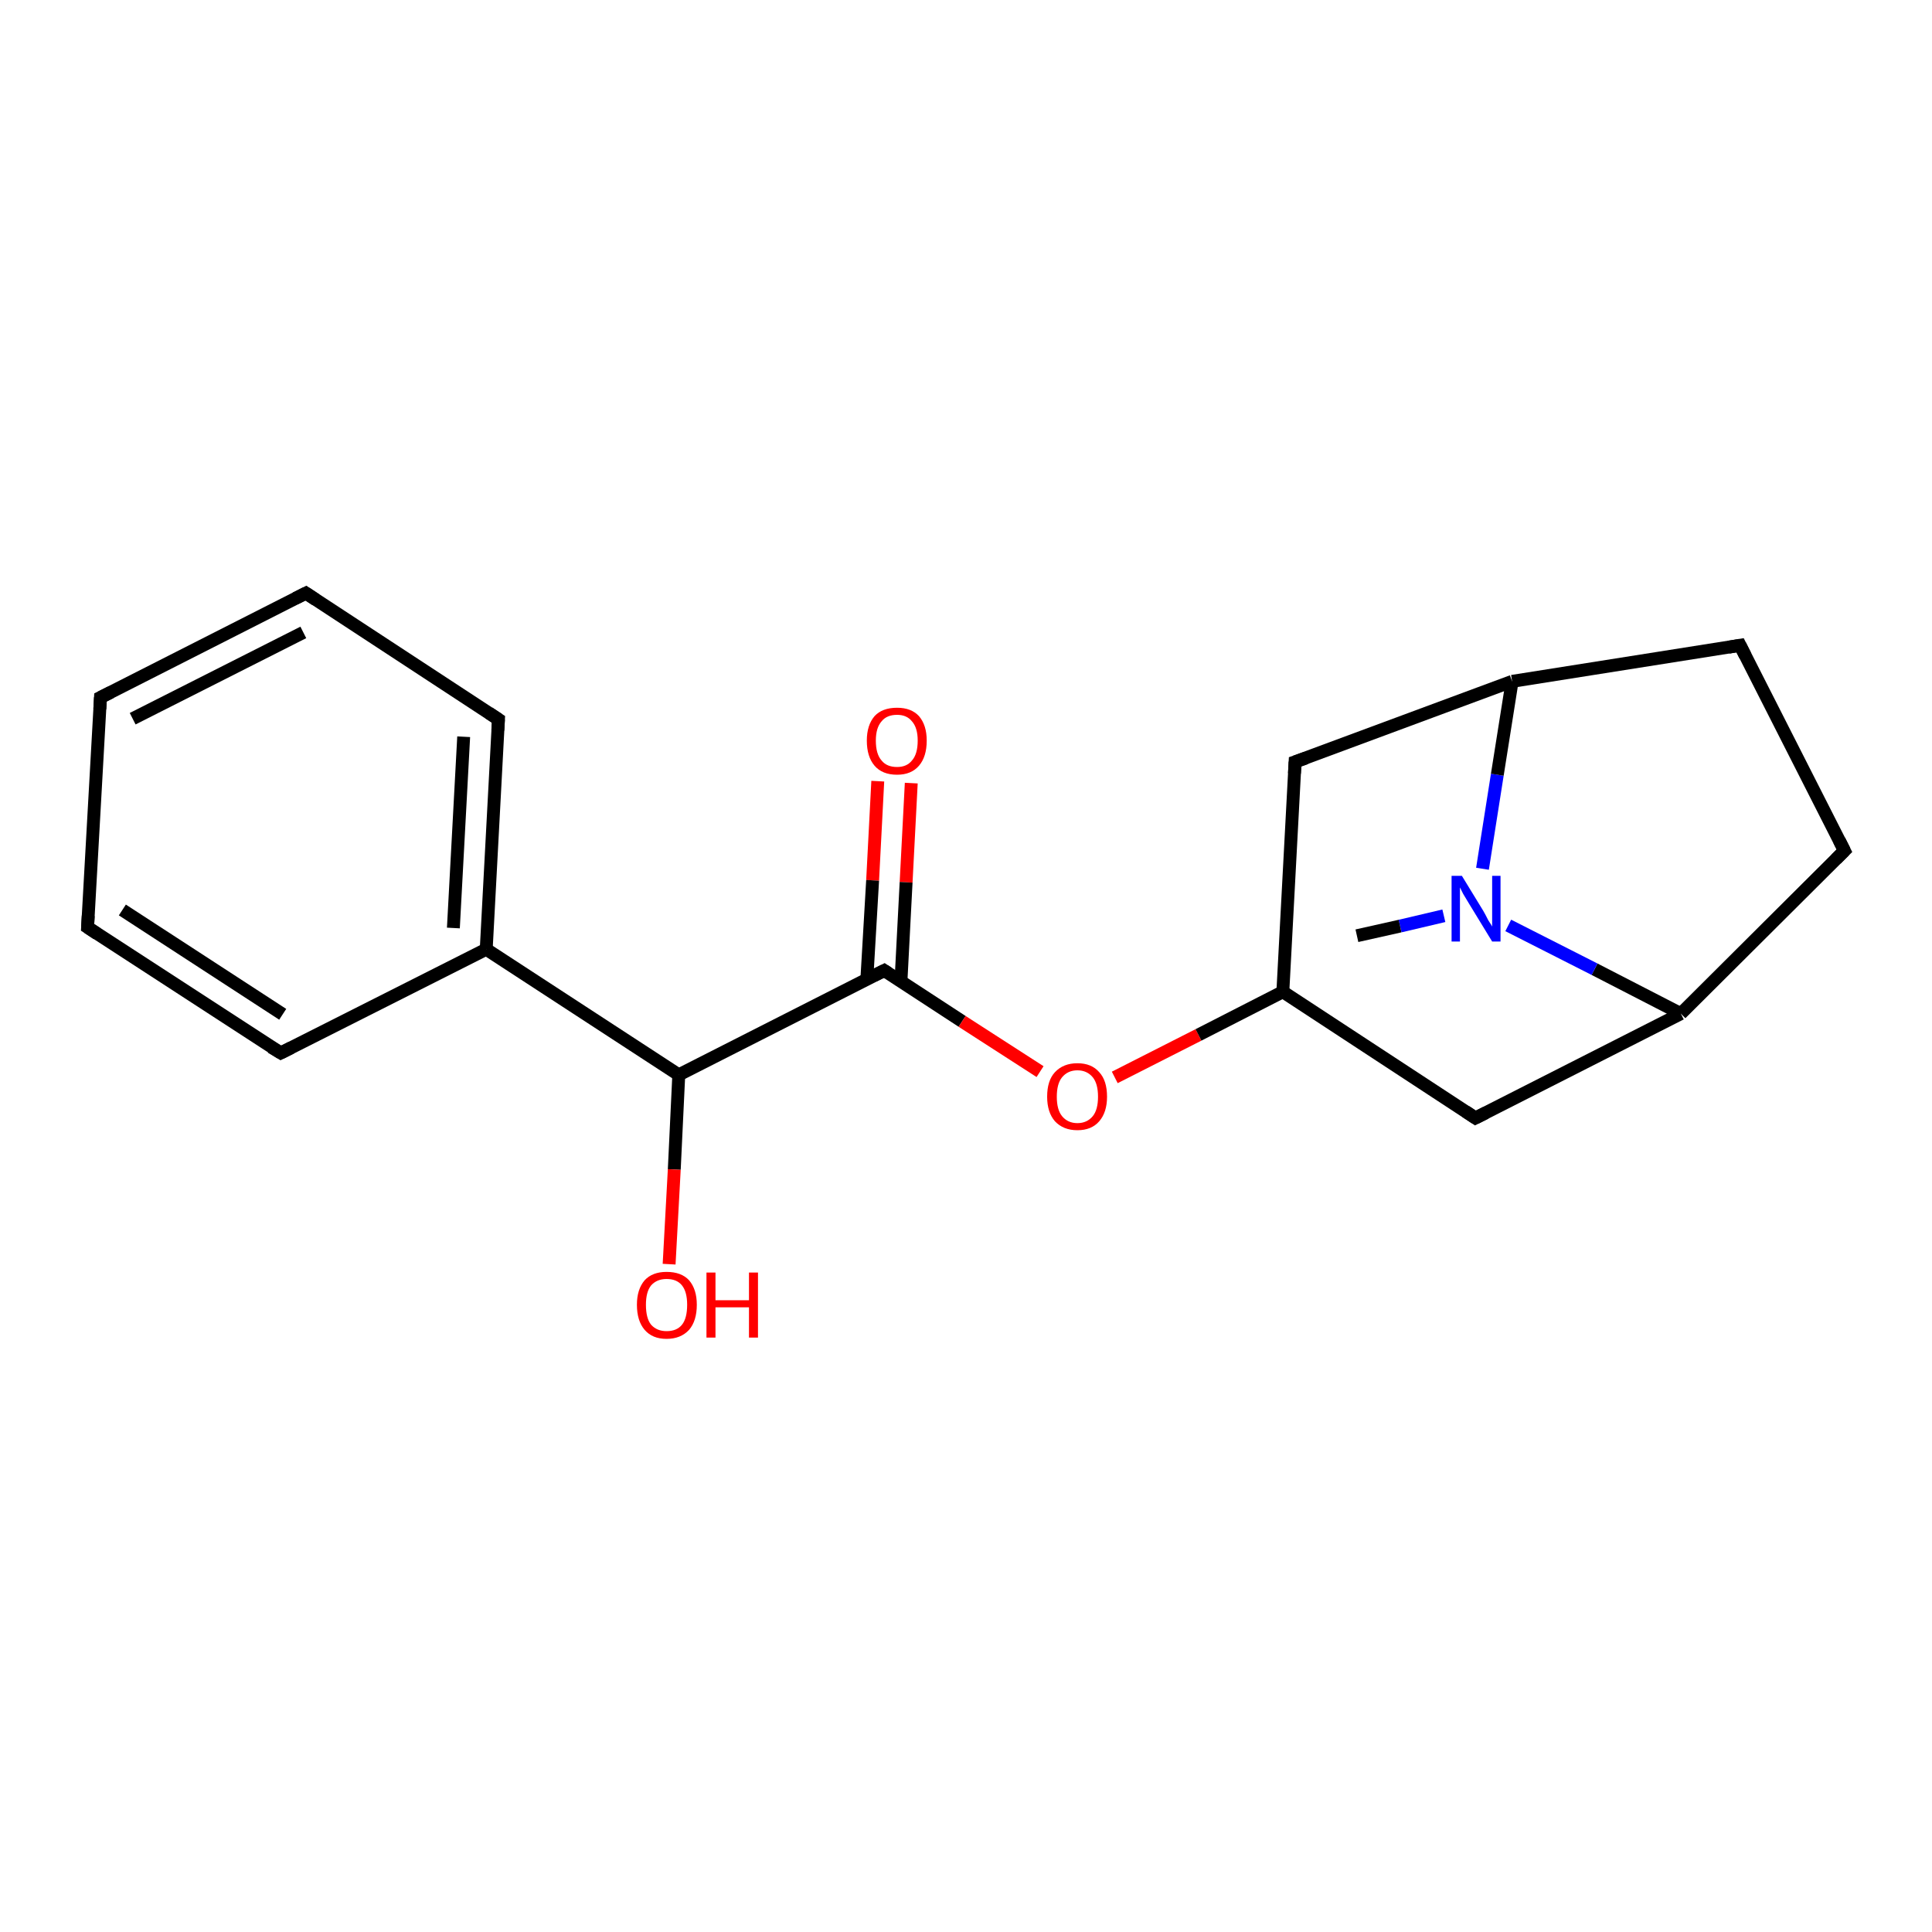 <?xml version='1.0' encoding='iso-8859-1'?>
<svg version='1.1' baseProfile='full'
              xmlns='http://www.w3.org/2000/svg'
                      xmlns:rdkit='http://www.rdkit.org/xml'
                      xmlns:xlink='http://www.w3.org/1999/xlink'
                  xml:space='preserve'
width='300px' height='300px' viewBox='0 0 300 300'>
<!-- END OF HEADER -->
<rect style='opacity:1.0;fill:#FFFFFF;stroke:none' width='300.0' height='300.0' x='0.0' y='0.0'> </rect>
<path class='bond-0 atom-0 atom-1' d='M 141.5,121.6 L 140.7,137.0' style='fill:none;fill-rule:evenodd;stroke:#FF0000;stroke-width:2.0px;stroke-linecap:butt;stroke-linejoin:miter;stroke-opacity:1' />
<path class='bond-0 atom-0 atom-1' d='M 140.7,137.0 L 139.9,152.4' style='fill:none;fill-rule:evenodd;stroke:#000000;stroke-width:2.0px;stroke-linecap:butt;stroke-linejoin:miter;stroke-opacity:1' />
<path class='bond-0 atom-0 atom-1' d='M 136.3,121.3 L 135.5,136.7' style='fill:none;fill-rule:evenodd;stroke:#FF0000;stroke-width:2.0px;stroke-linecap:butt;stroke-linejoin:miter;stroke-opacity:1' />
<path class='bond-0 atom-0 atom-1' d='M 135.5,136.7 L 134.6,152.1' style='fill:none;fill-rule:evenodd;stroke:#000000;stroke-width:2.0px;stroke-linecap:butt;stroke-linejoin:miter;stroke-opacity:1' />
<path class='bond-1 atom-1 atom-2' d='M 137.3,150.7 L 149.4,158.6' style='fill:none;fill-rule:evenodd;stroke:#000000;stroke-width:2.0px;stroke-linecap:butt;stroke-linejoin:miter;stroke-opacity:1' />
<path class='bond-1 atom-1 atom-2' d='M 149.4,158.6 L 161.5,166.4' style='fill:none;fill-rule:evenodd;stroke:#FF0000;stroke-width:2.0px;stroke-linecap:butt;stroke-linejoin:miter;stroke-opacity:1' />
<path class='bond-2 atom-2 atom-3' d='M 173.1,167.3 L 186.1,160.7' style='fill:none;fill-rule:evenodd;stroke:#FF0000;stroke-width:2.0px;stroke-linecap:butt;stroke-linejoin:miter;stroke-opacity:1' />
<path class='bond-2 atom-2 atom-3' d='M 186.1,160.7 L 199.2,154.0' style='fill:none;fill-rule:evenodd;stroke:#000000;stroke-width:2.0px;stroke-linecap:butt;stroke-linejoin:miter;stroke-opacity:1' />
<path class='bond-3 atom-3 atom-4' d='M 199.2,154.0 L 229.1,173.6' style='fill:none;fill-rule:evenodd;stroke:#000000;stroke-width:2.0px;stroke-linecap:butt;stroke-linejoin:miter;stroke-opacity:1' />
<path class='bond-4 atom-4 atom-5' d='M 229.1,173.6 L 261.0,157.4' style='fill:none;fill-rule:evenodd;stroke:#000000;stroke-width:2.0px;stroke-linecap:butt;stroke-linejoin:miter;stroke-opacity:1' />
<path class='bond-5 atom-5 atom-6' d='M 261.0,157.4 L 247.6,150.5' style='fill:none;fill-rule:evenodd;stroke:#000000;stroke-width:2.0px;stroke-linecap:butt;stroke-linejoin:miter;stroke-opacity:1' />
<path class='bond-5 atom-5 atom-6' d='M 247.6,150.5 L 234.2,143.7' style='fill:none;fill-rule:evenodd;stroke:#0000FF;stroke-width:2.0px;stroke-linecap:butt;stroke-linejoin:miter;stroke-opacity:1' />
<path class='bond-6 atom-6 atom-7' d='M 224.2,142.2 L 217.4,143.8' style='fill:none;fill-rule:evenodd;stroke:#0000FF;stroke-width:2.0px;stroke-linecap:butt;stroke-linejoin:miter;stroke-opacity:1' />
<path class='bond-6 atom-6 atom-7' d='M 217.4,143.8 L 210.7,145.3' style='fill:none;fill-rule:evenodd;stroke:#000000;stroke-width:2.0px;stroke-linecap:butt;stroke-linejoin:miter;stroke-opacity:1' />
<path class='bond-7 atom-6 atom-8' d='M 230.2,134.9 L 232.5,120.3' style='fill:none;fill-rule:evenodd;stroke:#0000FF;stroke-width:2.0px;stroke-linecap:butt;stroke-linejoin:miter;stroke-opacity:1' />
<path class='bond-7 atom-6 atom-8' d='M 232.5,120.3 L 234.8,105.8' style='fill:none;fill-rule:evenodd;stroke:#000000;stroke-width:2.0px;stroke-linecap:butt;stroke-linejoin:miter;stroke-opacity:1' />
<path class='bond-8 atom-8 atom-9' d='M 234.8,105.8 L 270.2,100.2' style='fill:none;fill-rule:evenodd;stroke:#000000;stroke-width:2.0px;stroke-linecap:butt;stroke-linejoin:miter;stroke-opacity:1' />
<path class='bond-9 atom-9 atom-10' d='M 270.2,100.2 L 286.4,132.1' style='fill:none;fill-rule:evenodd;stroke:#000000;stroke-width:2.0px;stroke-linecap:butt;stroke-linejoin:miter;stroke-opacity:1' />
<path class='bond-10 atom-8 atom-11' d='M 234.8,105.8 L 201.1,118.3' style='fill:none;fill-rule:evenodd;stroke:#000000;stroke-width:2.0px;stroke-linecap:butt;stroke-linejoin:miter;stroke-opacity:1' />
<path class='bond-11 atom-1 atom-12' d='M 137.3,150.7 L 105.4,166.9' style='fill:none;fill-rule:evenodd;stroke:#000000;stroke-width:2.0px;stroke-linecap:butt;stroke-linejoin:miter;stroke-opacity:1' />
<path class='bond-12 atom-12 atom-13' d='M 105.4,166.9 L 104.7,181.6' style='fill:none;fill-rule:evenodd;stroke:#000000;stroke-width:2.0px;stroke-linecap:butt;stroke-linejoin:miter;stroke-opacity:1' />
<path class='bond-12 atom-12 atom-13' d='M 104.7,181.6 L 103.9,196.3' style='fill:none;fill-rule:evenodd;stroke:#FF0000;stroke-width:2.0px;stroke-linecap:butt;stroke-linejoin:miter;stroke-opacity:1' />
<path class='bond-13 atom-12 atom-14' d='M 105.4,166.9 L 75.5,147.4' style='fill:none;fill-rule:evenodd;stroke:#000000;stroke-width:2.0px;stroke-linecap:butt;stroke-linejoin:miter;stroke-opacity:1' />
<path class='bond-14 atom-14 atom-15' d='M 75.5,147.4 L 77.4,111.7' style='fill:none;fill-rule:evenodd;stroke:#000000;stroke-width:2.0px;stroke-linecap:butt;stroke-linejoin:miter;stroke-opacity:1' />
<path class='bond-14 atom-14 atom-15' d='M 70.4,144.1 L 72.0,114.4' style='fill:none;fill-rule:evenodd;stroke:#000000;stroke-width:2.0px;stroke-linecap:butt;stroke-linejoin:miter;stroke-opacity:1' />
<path class='bond-15 atom-15 atom-16' d='M 77.4,111.7 L 47.5,92.1' style='fill:none;fill-rule:evenodd;stroke:#000000;stroke-width:2.0px;stroke-linecap:butt;stroke-linejoin:miter;stroke-opacity:1' />
<path class='bond-16 atom-16 atom-17' d='M 47.5,92.1 L 15.6,108.3' style='fill:none;fill-rule:evenodd;stroke:#000000;stroke-width:2.0px;stroke-linecap:butt;stroke-linejoin:miter;stroke-opacity:1' />
<path class='bond-16 atom-16 atom-17' d='M 47.1,98.2 L 20.6,111.6' style='fill:none;fill-rule:evenodd;stroke:#000000;stroke-width:2.0px;stroke-linecap:butt;stroke-linejoin:miter;stroke-opacity:1' />
<path class='bond-17 atom-17 atom-18' d='M 15.6,108.3 L 13.6,144.0' style='fill:none;fill-rule:evenodd;stroke:#000000;stroke-width:2.0px;stroke-linecap:butt;stroke-linejoin:miter;stroke-opacity:1' />
<path class='bond-18 atom-18 atom-19' d='M 13.6,144.0 L 43.6,163.5' style='fill:none;fill-rule:evenodd;stroke:#000000;stroke-width:2.0px;stroke-linecap:butt;stroke-linejoin:miter;stroke-opacity:1' />
<path class='bond-18 atom-18 atom-19' d='M 19.0,141.3 L 43.9,157.5' style='fill:none;fill-rule:evenodd;stroke:#000000;stroke-width:2.0px;stroke-linecap:butt;stroke-linejoin:miter;stroke-opacity:1' />
<path class='bond-19 atom-10 atom-5' d='M 286.4,132.1 L 261.0,157.4' style='fill:none;fill-rule:evenodd;stroke:#000000;stroke-width:2.0px;stroke-linecap:butt;stroke-linejoin:miter;stroke-opacity:1' />
<path class='bond-20 atom-11 atom-3' d='M 201.1,118.3 L 199.2,154.0' style='fill:none;fill-rule:evenodd;stroke:#000000;stroke-width:2.0px;stroke-linecap:butt;stroke-linejoin:miter;stroke-opacity:1' />
<path class='bond-21 atom-19 atom-14' d='M 43.6,163.5 L 75.5,147.4' style='fill:none;fill-rule:evenodd;stroke:#000000;stroke-width:2.0px;stroke-linecap:butt;stroke-linejoin:miter;stroke-opacity:1' />
<path d='M 137.9,151.1 L 137.3,150.7 L 135.7,151.5' style='fill:none;stroke:#000000;stroke-width:2.0px;stroke-linecap:butt;stroke-linejoin:miter;stroke-opacity:1;' />
<path d='M 227.6,172.6 L 229.1,173.6 L 230.7,172.8' style='fill:none;stroke:#000000;stroke-width:2.0px;stroke-linecap:butt;stroke-linejoin:miter;stroke-opacity:1;' />
<path d='M 268.4,100.5 L 270.2,100.2 L 271.0,101.8' style='fill:none;stroke:#000000;stroke-width:2.0px;stroke-linecap:butt;stroke-linejoin:miter;stroke-opacity:1;' />
<path d='M 285.6,130.5 L 286.4,132.1 L 285.1,133.4' style='fill:none;stroke:#000000;stroke-width:2.0px;stroke-linecap:butt;stroke-linejoin:miter;stroke-opacity:1;' />
<path d='M 202.8,117.7 L 201.1,118.3 L 201.0,120.1' style='fill:none;stroke:#000000;stroke-width:2.0px;stroke-linecap:butt;stroke-linejoin:miter;stroke-opacity:1;' />
<path d='M 77.3,113.4 L 77.4,111.7 L 75.9,110.7' style='fill:none;stroke:#000000;stroke-width:2.0px;stroke-linecap:butt;stroke-linejoin:miter;stroke-opacity:1;' />
<path d='M 49.0,93.1 L 47.5,92.1 L 45.9,92.9' style='fill:none;stroke:#000000;stroke-width:2.0px;stroke-linecap:butt;stroke-linejoin:miter;stroke-opacity:1;' />
<path d='M 17.2,107.5 L 15.6,108.3 L 15.5,110.1' style='fill:none;stroke:#000000;stroke-width:2.0px;stroke-linecap:butt;stroke-linejoin:miter;stroke-opacity:1;' />
<path d='M 13.7,142.2 L 13.6,144.0 L 15.1,145.0' style='fill:none;stroke:#000000;stroke-width:2.0px;stroke-linecap:butt;stroke-linejoin:miter;stroke-opacity:1;' />
<path d='M 42.1,162.6 L 43.6,163.5 L 45.2,162.7' style='fill:none;stroke:#000000;stroke-width:2.0px;stroke-linecap:butt;stroke-linejoin:miter;stroke-opacity:1;' />
<path class='atom-0' d='M 134.6 115.0
Q 134.6 112.6, 135.8 111.2
Q 137.0 109.9, 139.3 109.9
Q 141.5 109.9, 142.7 111.2
Q 143.9 112.6, 143.9 115.0
Q 143.9 117.5, 142.7 118.9
Q 141.5 120.3, 139.3 120.3
Q 137.0 120.3, 135.8 118.9
Q 134.6 117.5, 134.6 115.0
M 139.3 119.1
Q 140.8 119.1, 141.6 118.1
Q 142.5 117.1, 142.5 115.0
Q 142.5 113.0, 141.6 112.0
Q 140.8 111.0, 139.3 111.0
Q 137.7 111.0, 136.9 112.0
Q 136.0 113.0, 136.0 115.0
Q 136.0 117.1, 136.9 118.1
Q 137.7 119.1, 139.3 119.1
' fill='#FF0000'/>
<path class='atom-2' d='M 162.6 170.3
Q 162.6 167.8, 163.8 166.5
Q 165.1 165.1, 167.3 165.1
Q 169.5 165.1, 170.7 166.5
Q 171.9 167.8, 171.9 170.3
Q 171.9 172.7, 170.7 174.1
Q 169.5 175.5, 167.3 175.5
Q 165.1 175.5, 163.8 174.1
Q 162.6 172.7, 162.6 170.3
M 167.3 174.4
Q 168.8 174.4, 169.7 173.3
Q 170.5 172.3, 170.5 170.3
Q 170.5 168.3, 169.7 167.3
Q 168.8 166.2, 167.3 166.2
Q 165.8 166.2, 164.9 167.3
Q 164.1 168.3, 164.1 170.3
Q 164.1 172.3, 164.9 173.3
Q 165.8 174.4, 167.3 174.4
' fill='#FF0000'/>
<path class='atom-6' d='M 227.0 136.0
L 230.3 141.4
Q 230.6 141.9, 231.1 142.9
Q 231.7 143.8, 231.7 143.9
L 231.7 136.0
L 233.0 136.0
L 233.0 146.2
L 231.7 146.2
L 228.1 140.3
Q 227.7 139.6, 227.2 138.8
Q 226.8 138.0, 226.7 137.8
L 226.7 146.2
L 225.4 146.2
L 225.4 136.0
L 227.0 136.0
' fill='#0000FF'/>
<path class='atom-13' d='M 98.9 202.6
Q 98.9 200.2, 100.1 198.8
Q 101.3 197.5, 103.5 197.5
Q 105.8 197.5, 107.0 198.8
Q 108.2 200.2, 108.2 202.6
Q 108.2 205.1, 107.0 206.5
Q 105.7 207.9, 103.5 207.9
Q 101.3 207.9, 100.1 206.5
Q 98.9 205.1, 98.9 202.6
M 103.5 206.7
Q 105.1 206.7, 105.9 205.7
Q 106.7 204.7, 106.7 202.6
Q 106.7 200.6, 105.9 199.6
Q 105.1 198.6, 103.5 198.6
Q 102.0 198.6, 101.1 199.6
Q 100.3 200.6, 100.3 202.6
Q 100.3 204.7, 101.1 205.7
Q 102.0 206.7, 103.5 206.7
' fill='#FF0000'/>
<path class='atom-13' d='M 109.7 197.6
L 111.1 197.6
L 111.1 201.9
L 116.3 201.9
L 116.3 197.6
L 117.7 197.6
L 117.7 207.7
L 116.3 207.7
L 116.3 203.0
L 111.1 203.0
L 111.1 207.7
L 109.7 207.7
L 109.7 197.6
' fill='#FF0000'/>
</svg>
